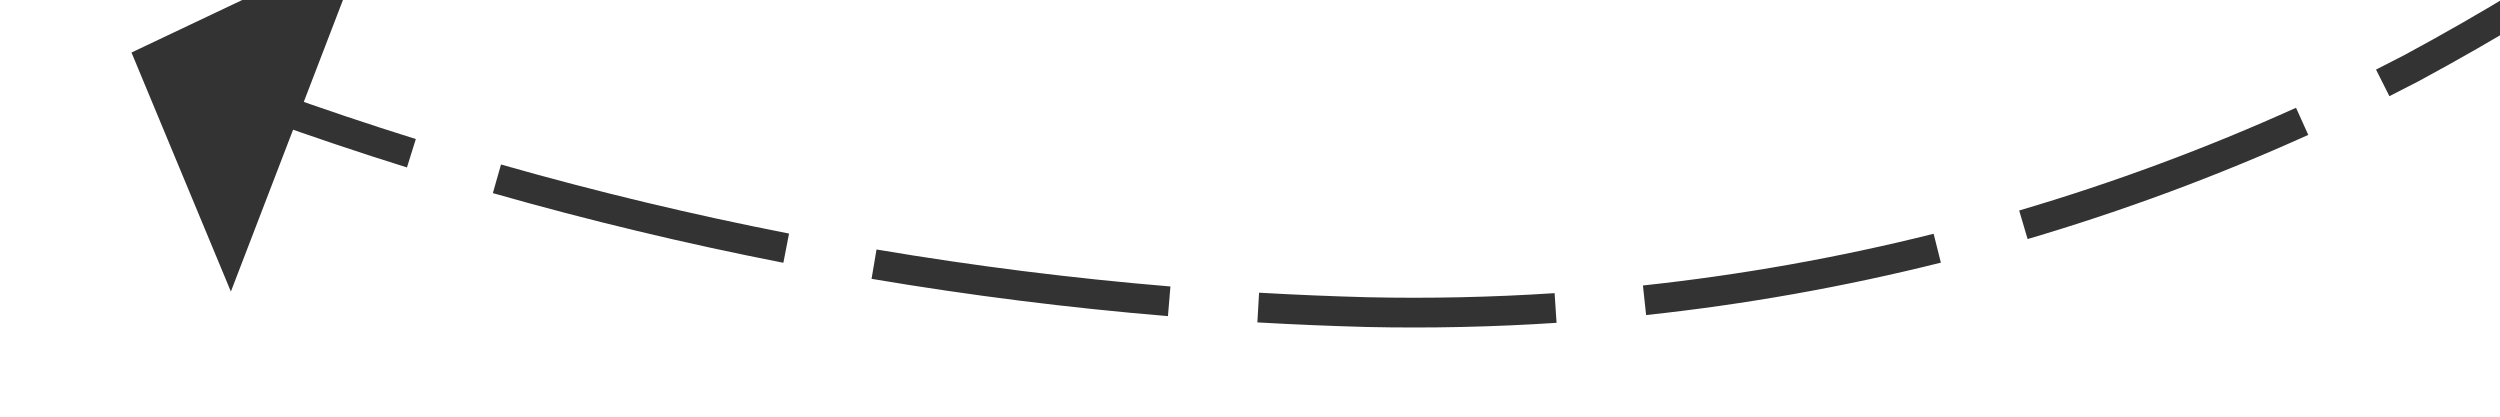 ﻿<?xml version="1.0" encoding="utf-8"?>
<svg version="1.1" xmlns:xlink="http://www.w3.org/1999/xlink" width="84px" height="14px" viewBox="662 302 84 14" xmlns="http://www.w3.org/2000/svg">
  <g transform="matrix(-0.883 0.469 -0.469 -0.883 1470.662 251.323 )">
    <path d="M 718.338 315.261  C 720.916 317.352  723.406 319.551  725.798 321.852  L 726.491 321.131  C 724.078 318.81  721.568 316.593  718.967 314.484  L 718.338 315.261  Z M 707.853 307.679  C 710.646 309.474  713.362 311.386  715.993 313.41  L 716.603 312.617  C 713.95 310.576  711.211 308.648  708.394 306.838  L 707.853 307.679  Z M 696.556 301.425  C 698.471 302.286  700.348 303.231  702.181 304.257  C 703.236 304.854  704.283 305.467  705.32 306.097  L 705.839 305.242  C 704.792 304.607  703.736 303.988  702.671 303.385  C 700.812 302.345  698.908 301.387  696.966 300.513  L 696.556 301.425  Z M 684.371 297.212  C 687.585 298.009  690.74 299.028  693.814 300.26  L 694.186 299.332  C 691.069 298.082  687.87 297.05  684.611 296.241  L 684.371 297.212  Z M 671.629 295.239  C 674.934 295.451  678.221 295.89  681.465 296.554  L 681.665 295.574  C 678.376 294.901  675.044 294.456  671.693 294.241  L 671.629 295.239  Z M 658.739 295.612  C 661.671 295.287  664.618 295.114  667.567 295.095  C 667.929 295.097  668.291 295.103  668.653 295.111  L 668.675 294.111  C 668.306 294.103  667.937 294.097  667.568 294.095  C 664.581 294.114  661.597 294.289  658.628 294.618  L 658.739 295.612  Z M 646.05 298.001  C 649.252 297.143  652.501 296.473  655.781 295.993  L 655.636 295.003  C 652.317 295.489  649.03 296.168  645.791 297.036  L 646.05 298.001  Z M 633.866 302.277  C 636.902 300.946  640.013 299.793  643.183 298.824  L 642.89 297.867  C 639.683 298.848  636.536 300.015  633.465 301.361  L 633.866 302.277  Z M 622.307 308.111  C 625.044 306.586  627.825 305.138  630.645 303.77  C 630.815 303.687  630.985 303.605  631.156 303.522  L 630.723 302.621  C 630.551 302.704  630.378 302.787  630.207 302.871  C 627.371 304.247  624.574 305.703  621.82 307.237  L 622.307 308.111  Z M 611.241 314.853  C 614.01 313.014  616.833 311.259  619.707 309.59  L 619.205 308.725  C 616.313 310.405  613.473 312.17  610.688 314.02  L 611.241 314.853  Z M 600.734 322.436  C 603.351 320.388  606.029 318.418  608.764 316.53  L 608.196 315.707  C 605.445 317.606  602.75 319.588  600.118 321.649  L 600.734 322.436  Z M 727.925 323.95  C 729.086 325.125  730.223 326.325  731.334 327.548  L 732.103 326.907  C 730.973 325.663  729.818 324.442  728.636 323.247  L 727.925 323.95  Z M 591.336 330.37  C 593.632 328.281  595.986 326.258  598.395 324.301  L 597.765 323.525  C 595.341 325.493  592.973 327.529  590.664 329.63  L 591.336 330.37  Z M 726.309 330.605  L 735 331  L 735.818 322.339  L 726.309 330.605  Z " fill-rule="nonzero" fill="rgba(51, 51, 51, 1)" stroke="none" class="fill" />
  </g>
</svg>